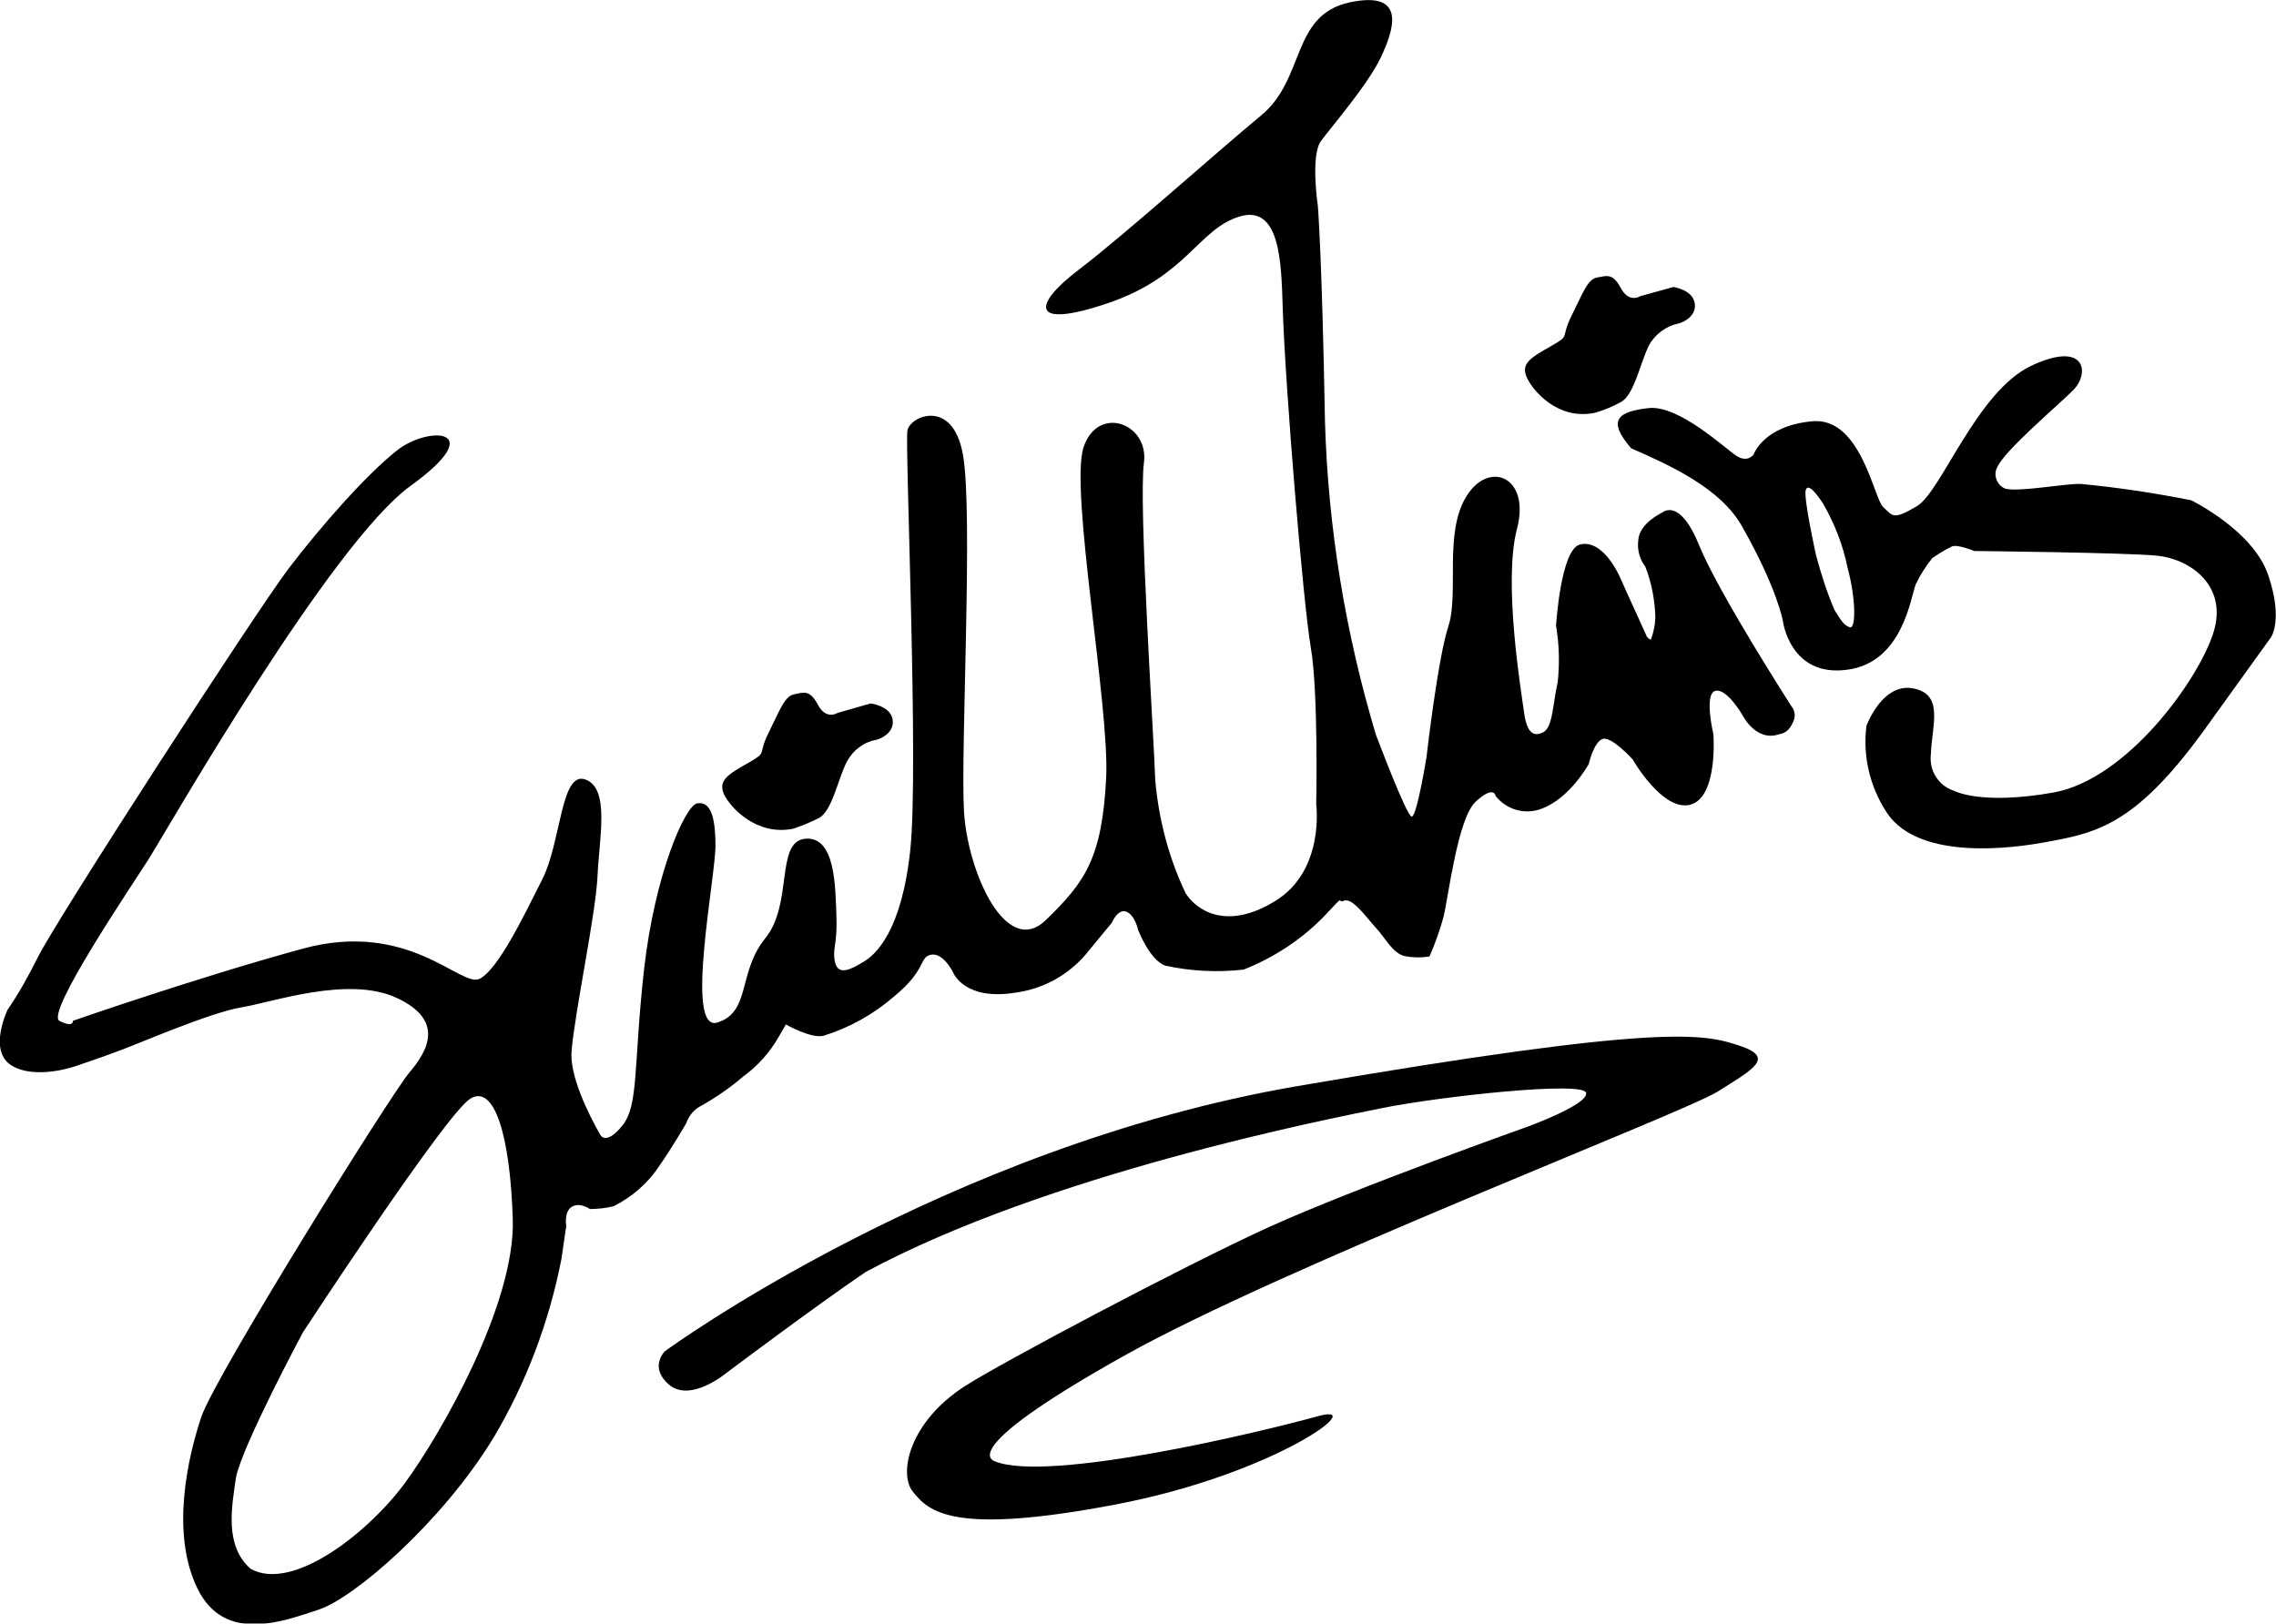 <?xml version="1.0" encoding="utf-8"?>
<!-- Generator: Adobe Illustrator 24.0.3, SVG Export Plug-In . SVG Version: 6.00 Build 0)  -->
<svg version="1.1" id="Layer_1" xmlns="http://www.w3.org/2000/svg" xmlns:xlink="http://www.w3.org/1999/xlink" x="0px" y="0px"
	 viewBox="0 0 567.5 404.9" style="enable-background:new 0 0 567.5 404.9;" xml:space="preserve">
<style type="text/css">
	.st0{filter:url(#filter-1);}
</style>
<filter  id="filter-1">
	<feColorMatrix  in="SourceGraphic" type="matrix" values="0 0 0 0 0.926 0 0 0 0 0.719 0 0 0 0 0.071 0 0 0 1 0">
		</feColorMatrix>
</filter>
<title>logo_skill_sign copy 22</title>
<g id="portfolio">
	<g id="_x36_-clients-topV2_x40_2x" transform="translate(-642, -3351)">
		<g id="Group-2-Copy-5" transform="translate(61, 3354)">
			<g id="logo_skill_sign-copy-22" transform="translate(659, 1)" class="st0">
				
					<g transform="translate(314, 381.5) rotate(-330) translate(-314, -381.5) translate(22, 105)">
					<path id="Shape_3_" d="M234.6,67.8c0,0-29.9-15.4-39.9-23.2c-10-7.8-11.9-2.9-12.1-2.5c-0.2,0.4-3.6,5.2-1.7,9
						c0.9,2.2,2.7,3.9,4.8,4.8c3.4,2.7,6.2,6,8.5,9.7c0.9,1.7,1.5,3.5,1.8,5.4c-0.7,0.1-1.3-0.1-1.8-0.6c-1.1-0.8-10-7.1-12.7-9.1
						c-2.8-2-9.2-5.5-12.7-2c-3.5,3.5,5,20.5,5,20.5c3,3.6,5.5,7.7,7.4,12c1.5,5,4.6,10.3,3.1,12.6s-3.5,2.1-6.6-1.9
						s-20.8-25.5-24.4-38.7c-3.6-13.2-14.8-11.4-15-0.7c-0.3,10.7,10.5,21.7,12.3,30.2c1.8,8.5,11.6,31,11.6,31s5.4,14.2,4.2,14.7
						c-1.2,0.5-17.5-12.9-17.9-13.2c-19.3-18.2-36.1-38.7-50-61.2C76.9,28.7,70,18.8,70,18.8s-7.9-9.9-7.4-14.4
						c0.5-4.5,3.1-18.1,2.5-25.4s-2.5-18.1-13.6-8.1C40.4-19,51.5-7.1,46.5,6.3c-5,13.4-14.7,43.1-20.2,56.2S23.1,81.6,36.8,66
						c13.7-15.6,10.3-27.3,17.6-35.1c7.3-7.8,14.9,4.9,20.6,14.1c11.2,18,41.3,61.3,48.5,70c7.2,8.6,20.8,33.3,20.8,33.3
						s10.1,13.1,3.2,25.9c-6.9,12.8-16.1,11.8-20.4,9.5c-8.1-5.6-15-12.6-20.6-20.6c-4.8-7.8-38.3-57.9-42-67.1
						c-3.8-9.2-17.2-6.9-15,4.1c2.2,10.9,38,52.8,46.1,68.6c9.1,17.8,8.5,25.1,4.7,38.3s-22.9-0.7-31.2-13.3
						c-8.3-12.6-35.3-65.8-44.7-76.9c-9.3-11.1-16.3-1.7-15,1.7c1.2,3.4,44.6,71.5,52.9,90.2s5.6,27,3.8,30.1
						c-1.7,3.1-3.6,6.1-6,3.6c-2.4-2.6-1.6-4-5.5-10.2c-3.9-6.2-10.2-17.2-16.4-12.8c-6.1,4.4,5.6,15.6,3.8,26.5
						c-1.7,10.9,6.1,17.6,0.2,24.1c-5.9,6.5-18.6-31.4-22.6-38.1c-3.9-6.7-6.7-8.6-9.1-6.7c-2.4,1.9-0.3,20.8,9.3,42.7
						c9.6,21.9,15.7,29.7,14.7,36.2c-1,6.5-3.6,4.8-3.6,4.8c-5.3-3.1-14.1-9-16.7-14.6c-4.4-9.5-11.8-32.5-16.2-41
						c-4.4-8.5-8.2-20.4-14.6-19.3c-6.5,1.1,2.5,16.4,3.1,26.9c0.6,10.4,1.7,24.9-1.1,29.3c-2.8,4.4-22.6-4-42,15.6
						c-19.4,19.6-40.6,44.2-40.6,44.2s1.1,1.5-2.9,1.7s-1.3-37.3-0.9-46.3c0.3-9.1,0-90.7,10-113s-3.5-15.4-7.3-6.1
						c-3.7,9.3-7,25.9-8.7,39c-1.7,13.1-6.4,105.5-5.7,115.5c0.3,5,0.4,10,0,14.9c0,0,0.8,11.4,7.8,11.6s13.8-7.7,13.8-7.7
						s4.6-5.2,7.7-9c3.2-3.8,14.8-19.5,20.9-24.5c6.1-5,19.1-20.2,32.3-21.4c13.2-1.2,13.4,7.4,12.1,14.5c-1.3,7.2-4.1,89.9-2,100.3
						c2.1,10.4,7.8,29,20.6,37.6c12.8,8.6,22.7-3.8,28.8-10.6c6.1-6.8,15.7-34,16.3-58.9c0.2-15.9-2.4-31.8-7.6-47l-3.1-7.8
						c0,0-2.3-2.7-1.2-4.8c1.1-2.1,4.2-1.8,4.2-1.8c1.7-1,3.4-2.2,4.8-3.6c2.8-4.3,4.5-9.2,4.8-14.3c0.5-5.6,0.5-12.6,0.5-12.6
						c-0.4-2.1,0-4.2,1.2-5.9c2.1-3.6,3.9-7.4,5.3-11.4c1.8-4,2.7-8.4,2.7-12.9l0-3.6c0,0,7.3,0,9.6-2.3c4.6-5,8.1-10.9,10.3-17.3
						c3.7-9.8,0.4-11.6,2.8-13.6c2.5-2,7.2,1.3,7.2,1.3s5.9,4.4,15.6-3.5c5.5-4.2,9.2-10.2,10.5-17l1.7-10.2c0,0-0.5-3.9,1.8-4.2
						c2.3-0.3,4.8,2.5,4.8,2.5s6.3,5.1,10.3,4.3c6.3-2,12.1-5,17.4-8.9c5-6.3,8.7-13.6,10.7-21.4c2-8.6,1-4.2,2.4-6
						c1.4-1.8,7.1,0.9,10.3,1.9c3.1,0.9,6.7,3.4,9.7,2.5c2-0.7,3.8-1.7,5.4-3c-0.4-3.5-1-6.9-1.9-10.3c-1.4-4.9-9.3-23.1-7.4-29
						c1.9-5.9,3.6-3.6,3.6-3.6c4.1,1.6,8.7,0.4,11.4-2.9c4.9-5.7,4.7-15.6,4.7-15.6s-1.7-5.5-0.1-7.2s9,0.7,9,0.7s13,7.6,18.1,2.6
						c5.1-5.1-3.8-18.1-3.8-18.1s-7.1-7.5-5-9.6c2.1-2.1,9,1.9,9,1.9s6.2,4.1,10.2-0.5c1.2-0.9,1.7-2.4,1.5-4
						C237,69.6,236,68.3,234.6,67.8z M22.5,338c11.1,17.9,11.3,55.2,9.6,70.5c-1.7,15.2-10.6,37.5-22.6,37.7
						C1,444.5-2.2,435.5-5.1,428.2c-2.6-8-3.6-39.6-3.6-39.6s3.6-65,7-71.3C1.6,311.1,11.4,320.1,22.5,338z"/>
					<path id="Shape_2_" d="M321.3-19.9c-8.8-7.8-26-6.6-26-6.6c-8.8,3-17.5,6.4-26,10.3c-3.7,2.1-11.4,8.8-15.3,10.3
						c-1.1,0.3-2.3,0-3.2-0.7c-0.9-0.7-1.5-1.7-1.5-2.9c-0.5-4.5,5.3-20.5,6.8-26.1c1.5-5.7-3.5-12.4-12.1,0
						c-8.6,12.4-3.7,38.4-7.2,44.6s-4,5-7.1,4.4c-3.1-0.6-16.1-16.8-26.1-9.7c-10,7.1-8.5,14.5-8.5,14.5s-0.2,2.6-3.6,2.4
						s-18.7-3.8-24.8,0.6c-6.1,4.5-7.8,7.8,1.2,10.9c10.6-1.2,24.3-2.5,33.6,3c15.5,9.1,20.7,15.4,20.7,15.4s8.5,11.2,19.8,2.6
						c11.4-8.5,4.7-24,4.3-27.1c-0.2-2.6-0.1-5.1,0.3-7.7c0.8-1.7,1.7-3.4,2.8-5c0.9-1.2,5.4-1.8,5.4-1.8S287.6-7,294.9-10.3
						c7.3-3.3,19-2.5,21.7,9.6c2.7,12.2-0.4,42.4-14.5,54.4c-14.1,11.9-21.7,12.1-21.7,12.1c-4,0.9-8-1.2-9.6-4.9
						c-3.5-6.6-4.6-14.7-12.1-12.1c-7.4,2.6-5.4,13.9-5.4,13.9c2.9,6.9,8.1,12.5,14.8,16c11.3,6.1,27.7-4.2,37.9-12.8
						c10.2-8.6,17.6-14.9,20.7-43.8l2.9-28.8C329.6-6.7,330.3-12,321.3-19.9z M229.5,30.9c5.9,5.9,9.5,12.3,7.9,12.6
						c-1.6,0.3-2.7-0.4-5.4-1.8c-3.9-2.9-7.5-6.2-10.9-9.6c0,0-9.7-10.6-10.3-12.7c-0.5-2,3-0.5,5.4,0.7
						C221.2,23,225.7,26.6,229.5,30.9L229.5,30.9z"/>
					<path id="Path_5_" d="M155.7,28.9c1.6-1.7,3-3.5,4.2-5.5c2-3.2-0.7-10.8-1-15.7c-0.1-3.2,1.3-6.4,3.7-8.5
						c1.3-1.3,2.9-4.3,0.7-6.6S156.9-8,156.9-8l-6,6.1c0,0-1.5,3-5.2,0.7c-3.7-2.3-4.6-0.9-6.5,0.7c-1.8,1.6-1.1,5.1-0.7,11.5
						c0.4,6.4,2.3,4-0.7,9.1c-3,5.1-4.3,7.5-1.3,9.7C139.4,31.9,148.6,35.3,155.7,28.9z"/>
					<path id="Path_4_" d="M34.4,218.7c1.5-1.7,2.9-3.5,4.2-5.5c2-3.2-0.8-10.8-1-15.7c-0.1-3.2,1.2-6.3,3.7-8.4
						c1.3-1.3,2.9-4.3,0.7-6.6c-2.2-2.3-6.5-0.5-6.5-0.5l-6,6.2c0,0-1.5,3-5.2,0.7c-3.7-2.3-4.6-1-6.5,0.7
						c-1.8,1.6-1.1,5.1-0.7,11.5c0.4,6.4,2.3,4-0.7,9.1c-3,5.1-4.2,7.5-1.3,9.7C18,221.9,27.3,225,34.4,218.7z"/>
					<path id="Path_3_" d="M71.8,347.6c0,0,34.7-78.9,103.6-136.2c71.3-59.3,81.2-61.9,90.4-63.8c9.2-1.9,5.9,3.3,1,12.6
						c-4.9,9.2-72.3,92.4-95.2,131c-23,38.6-16.7,39.3-14.8,39c14.3-2,54.1-39.8,64-49.9s-1.7,17.6-32.7,44.3
						c-31.1,26.8-39.3,24.8-45.4,22.3c-5.1-2.1-9.4-14.4-1.7-29.3c4.8-9.3,31.9-52.7,45.8-72.2c14-19.5,43.4-54,43.4-54
						s10.4-12.4,8.3-14.5c-2.1-2.2-31.1,19-42.2,28.8c-11.1,9.8-64,56-91,99.7c-6.5,13.4-17.5,39.2-17.5,39.2s-3.9,10.7-10.7,9.7
						C70.3,353.2,71.8,347.6,71.8,347.6z"/>
				</g>
			</g>
		</g>
	</g>
</g>
</svg>
